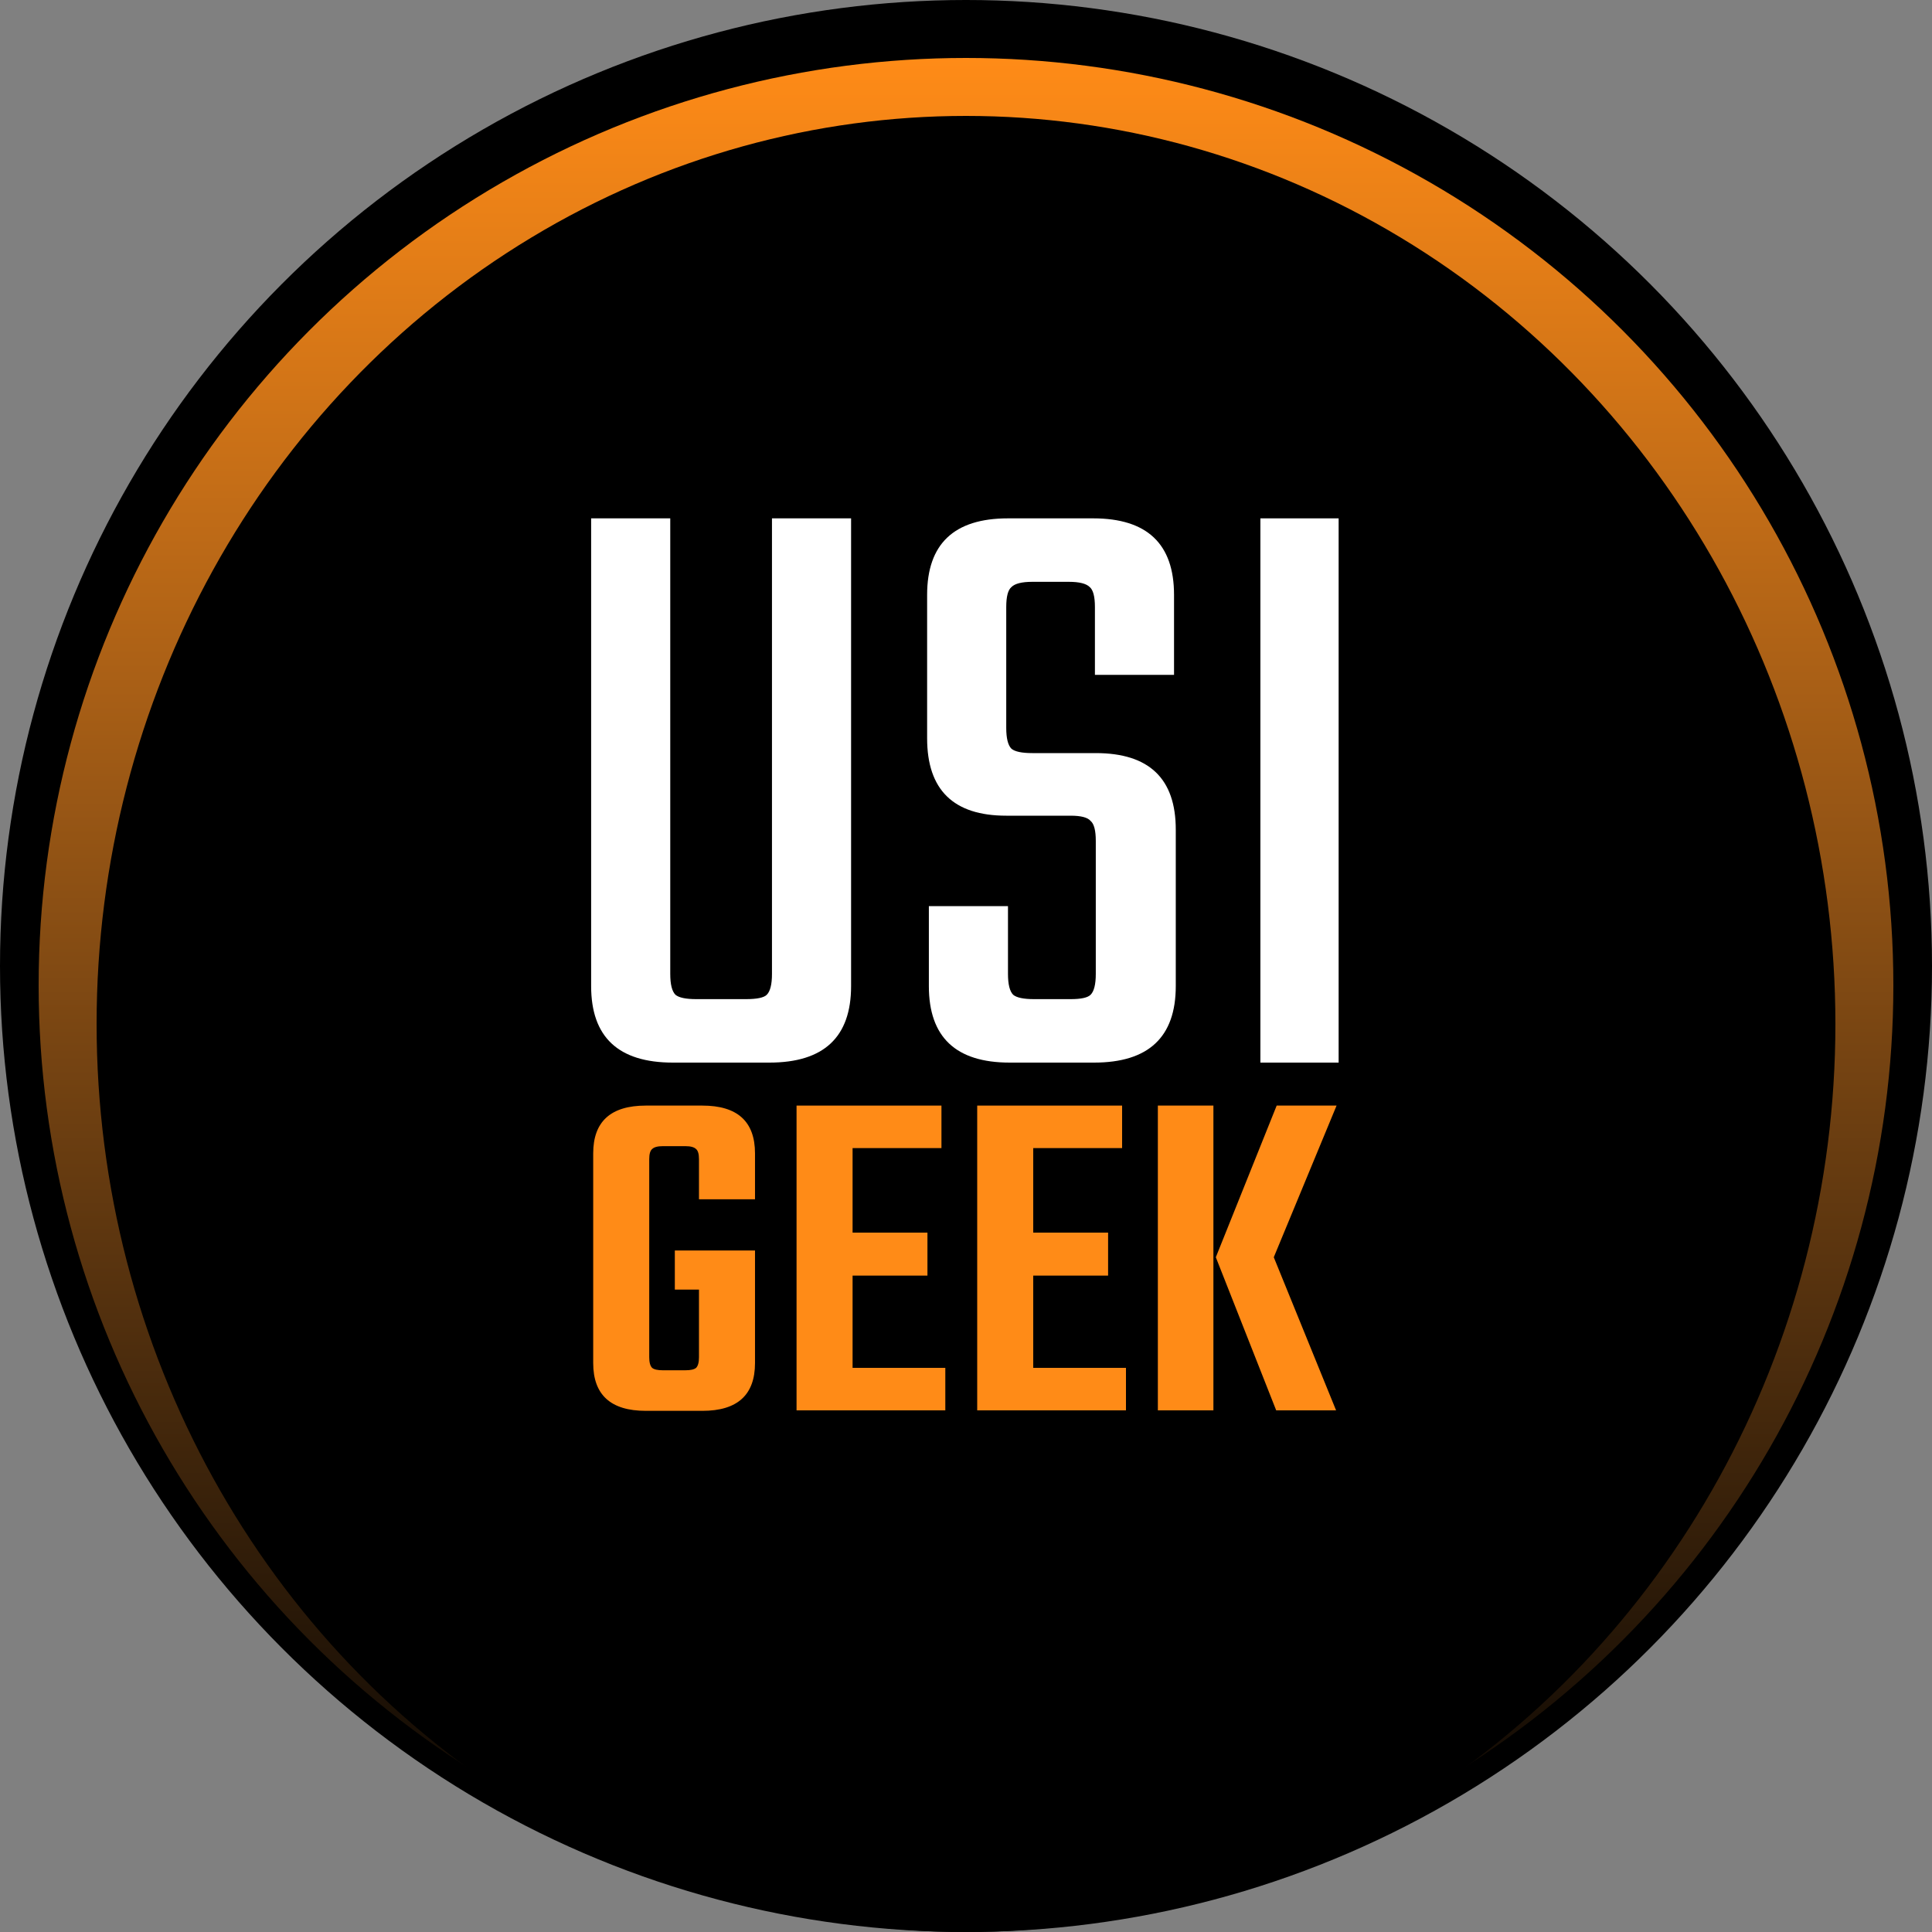 <svg width="320" height="320" viewBox="0 0 320 320" fill="none" xmlns="http://www.w3.org/2000/svg">
<rect x="0" y="0" width="320" height="320" fill="#808080" stroke="none"/>
<circle cx="160" cy="160" r="160" fill="black"/>
<ellipse cx="160" cy="163.2" rx="153.6" ry="153.6" fill="url(#paint0_linear)"/>
<ellipse cx="160" cy="169.6" rx="144" ry="150.4" fill="black"/>
<path d="M125.053 198.64H115.773V192C115.773 191.147 115.613 190.587 115.293 190.32C114.973 190 114.386 189.84 113.533 189.84H109.773C108.92 189.84 108.333 190 108.013 190.32C107.693 190.587 107.533 191.147 107.533 192V224.8C107.533 225.653 107.693 226.24 108.013 226.56C108.333 226.827 108.92 226.96 109.773 226.96H113.533C114.386 226.96 114.973 226.827 115.293 226.56C115.613 226.24 115.773 225.653 115.773 224.8V213.6H111.773V207.12H125.053V225.76C125.053 231.04 122.146 233.68 116.333 233.68H106.973C101.16 233.68 98.253 231.04 98.253 225.76V191.04C98.253 185.76 101.16 183.12 106.973 183.12H116.333C122.146 183.12 125.053 185.76 125.053 191.04V198.64Z" fill="#FF8B17"/>
<path d="M141.214 226.56H156.574V233.6H131.934V183.12H155.934V190.16H141.214V204.16H153.614V211.28H141.214V226.56Z" fill="#FF8B17"/>
<path d="M171.136 226.56H186.496V233.6H161.856V183.12H185.856V190.16H171.136V204.16H183.536V211.28H171.136V226.56Z" fill="#FF8B17"/>
<path d="M221.378 183.12L210.978 208.24L221.298 233.6H211.378L201.378 208.24L211.458 183.12H221.378ZM191.778 233.6V183.12H200.978V233.6H191.778Z" fill="#FF8B17"/>
<path d="M127.863 85.856H140.967V163.328C140.967 171.776 136.455 176 127.431 176H111.447C102.423 176 97.911 171.776 97.911 163.328V85.856H111.015V161.312C111.015 163.04 111.303 164.192 111.879 164.768C112.455 165.248 113.607 165.488 115.335 165.488H123.543C125.367 165.488 126.519 165.248 126.999 164.768C127.575 164.192 127.863 163.04 127.863 161.312V85.856Z" fill="white"/>
<path d="M181.497 161.312V139.28C181.497 137.552 181.209 136.448 180.633 135.968C180.153 135.392 179.049 135.104 177.321 135.104H166.665C157.929 135.104 153.561 130.832 153.561 122.288V98.528C153.561 90.08 158.025 85.856 166.953 85.856H181.065C189.993 85.856 194.457 90.08 194.457 98.528V111.776H181.353V100.544C181.353 98.816 181.065 97.712 180.489 97.232C179.913 96.656 178.761 96.368 177.033 96.368H170.985C169.257 96.368 168.105 96.656 167.529 97.232C166.953 97.712 166.665 98.816 166.665 100.544V120.56C166.665 122.288 166.953 123.44 167.529 124.016C168.105 124.496 169.257 124.736 170.985 124.736H181.497C190.329 124.736 194.745 128.96 194.745 137.408V163.328C194.745 171.776 190.233 176 181.209 176H167.241C158.313 176 153.849 171.776 153.849 163.328V150.08H166.953V161.312C166.953 163.04 167.241 164.192 167.817 164.768C168.393 165.248 169.545 165.488 171.273 165.488H177.321C179.049 165.488 180.153 165.248 180.633 164.768C181.209 164.192 181.497 163.04 181.497 161.312Z" fill="white"/>
<path d="M208.76 85.856H221.72V176H208.76V85.856Z" fill="white"/>
<defs>
<linearGradient id="paint0_linear" x1="160" y1="9.6" x2="160" y2="316.8" gradientUnits="userSpaceOnUse">
<stop stop-color="#FF8B17"/>
<stop offset="1" stop-color="#FF9934" stop-opacity="0"/>
</linearGradient>
</defs>
</svg>

